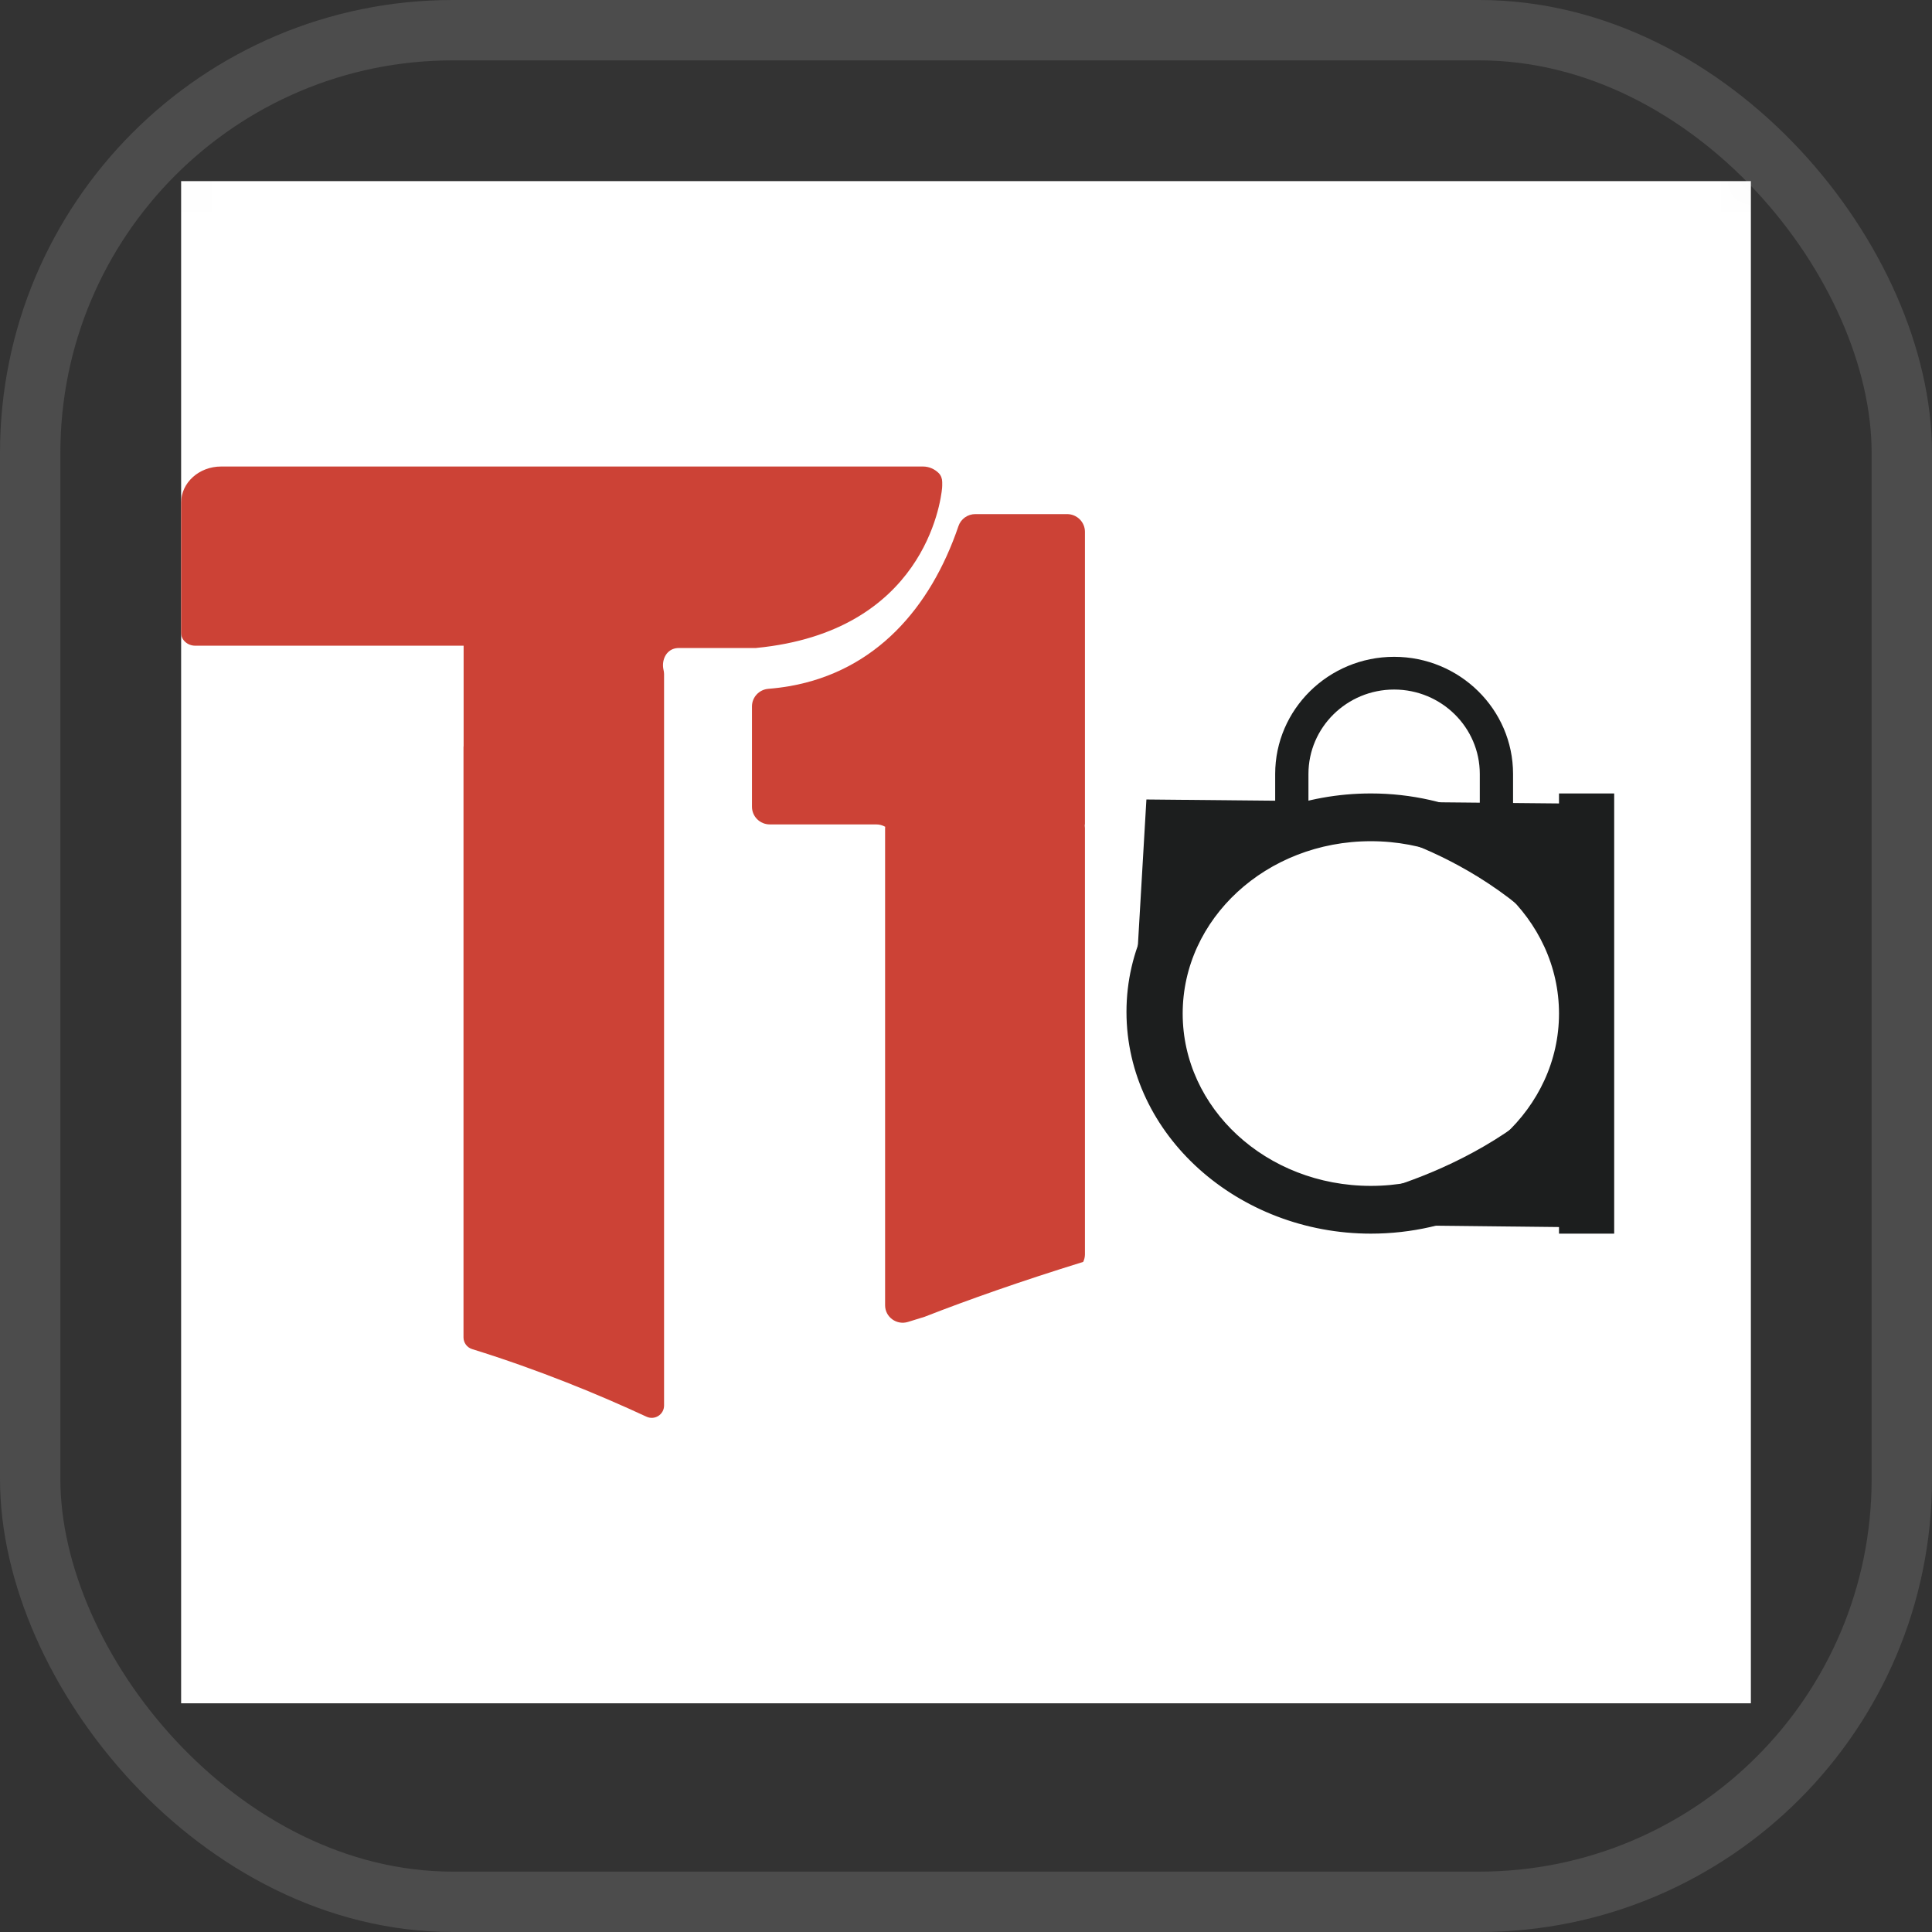 <?xml version="1.0" encoding="UTF-8"?>
<svg width="32px" height="32px" viewBox="0 0 32 32" version="1.1" xmlns="http://www.w3.org/2000/svg" xmlns:xlink="http://www.w3.org/1999/xlink">
    <rect x="0" y="0" width="32" height="32" fill="#333333" stroke="none"/>
    <title>logo/t1pagina</title>
    <defs>
        <rect id="path-1" x="0" y="0" width="32" height="32" rx="7"></rect>
    </defs>
    <g id="logo/t1pagina" stroke="none" stroke-width="1" fill="none" fill-rule="evenodd">
        <mask id="mask-2" fill="white">
            <use xlink:href="#path-1"></use>
        </mask>
        <rect stroke="#4C4C4C" x="0.5" y="0.5" width="31" height="31" rx="7"></rect>
        <g id="Group" mask="url(#mask-2)">
            <g transform="translate(3, 3)">
                <rect id="Rectangle" fill="#FFFFFF" x="0" y="0" width="26" height="25.212"></rect>
                <g id="Group-7" stroke-width="1" fill="none" transform="translate(0, 4.727)">
                    <path d="M9.751,5.928 L11.514,5.928 C11.567,5.928 11.617,5.942 11.662,5.967 C11.661,5.975 11.66,5.982 11.66,5.99 L11.66,9.327 L11.66,10.727 L11.66,12.526 L11.66,12.765 L11.66,12.957 L11.66,13.893 C11.66,14.088 11.852,14.227 12.04,14.168 L12.315,14.083 C13.042,13.799 13.91,13.493 14.941,13.174 C14.959,13.136 14.97,13.094 14.97,13.05 L14.97,12.765 L14.97,12.526 L14.97,5.99 C14.97,5.977 14.969,5.964 14.967,5.951 L14.967,5.928 L14.97,5.928 L14.97,1.081 C14.97,0.919 14.837,0.788 14.673,0.788 L13.155,0.788 C13.028,0.788 12.915,0.868 12.875,0.987 C12.409,2.356 11.492,3.387 10.083,3.637 C9.967,3.657 9.849,3.672 9.727,3.682 C9.573,3.694 9.455,3.821 9.455,3.974 L9.455,5.635 C9.455,5.797 9.587,5.928 9.751,5.928" id="Fill-98" fill="#CC4236"></path>
                    <path d="M12.55,0.111 C12.482,0.043 12.39,0 12.288,0 L4.91,0 L4.633,0 L0.662,0 C0.296,0 0,0.268 0,0.599 L0,2.756 C0,2.873 0.105,2.968 0.235,2.968 L4.679,2.968 L4.679,4.629 C4.679,4.636 4.678,4.641 4.677,4.647 L4.677,14.424 C4.677,14.514 4.736,14.593 4.822,14.619 C5.924,14.961 6.92,15.372 7.708,15.738 C7.844,15.801 7.999,15.702 7.999,15.553 L7.999,3.435 C7.999,3.411 7.994,3.387 7.989,3.363 C7.96,3.231 8.012,3.077 8.144,3.024 C8.175,3.012 8.209,3.006 8.248,3.006 L9.52,3.006 C9.525,3.005 9.528,3.005 9.528,3.005 C12.297,2.735 12.581,0.598 12.604,0.357 C12.605,0.343 12.605,0.33 12.606,0.317 L12.606,0.258 C12.606,0.203 12.587,0.15 12.55,0.111" id="Fill-99" fill="#CC4236"></path>
                    <path d="M16.489,9.061 C16.489,10.686 17.919,12.015 19.706,12.015 C21.492,12.015 22.922,10.686 22.922,9.061 C22.922,7.436 21.492,6.106 19.706,6.106 C17.919,6.106 16.489,7.436 16.489,9.061 M15.758,9.033 C15.758,7.053 17.561,5.515 19.706,5.515 C21.028,5.515 22.207,6.106 22.922,7.022 L22.922,5.811 L22.922,5.515 L23.636,5.515 L23.636,5.811 L23.636,9.061 L23.636,12.311 L23.636,12.606 L22.922,12.606 L22.922,12.311 L22.922,11.099 C22.207,12.015 21.028,12.606 19.706,12.606 C17.561,12.606 15.758,11.013 15.758,9.033" id="Fill-120" fill="#1C1E1E"></path>
                    <path d="M16.489,9.061 C16.489,10.686 17.919,12.015 19.706,12.015 C21.492,12.015 22.922,10.686 22.922,9.061 C22.922,7.436 21.492,6.106 19.706,6.106 C17.919,6.106 16.489,7.436 16.489,9.061 Z M15.758,9.033 C15.758,7.053 17.561,5.515 19.706,5.515 C21.028,5.515 22.207,6.106 22.922,7.022 L22.922,5.811 L22.922,5.515 L23.636,5.515 L23.636,5.811 L23.636,9.061 L23.636,12.311 L23.636,12.606 L22.922,12.606 L22.922,12.311 L22.922,11.099 C22.207,12.015 21.028,12.606 19.706,12.606 C17.561,12.606 15.758,11.013 15.758,9.033 Z" id="Stroke-121" stroke="#1C1E1E" stroke-width="0.2"></path>
                    <path d="M18.672,6.303 L18.672,5.092 C18.672,4.321 19.308,3.694 20.091,3.694 C20.874,3.694 21.51,4.321 21.51,5.092 L21.51,6.303 L22.061,6.303 L22.061,5.092 C22.061,4.022 21.177,3.152 20.091,3.152 C19.005,3.152 18.121,4.022 18.121,5.092 L18.121,6.303 L18.672,6.303 Z" id="Fill-122" fill="#1C1E1E"></path>
                    <path d="M18.672,6.303 L18.672,5.092 C18.672,4.321 19.308,3.694 20.091,3.694 C20.874,3.694 21.51,4.321 21.51,5.092 L21.51,6.303 L22.061,6.303 L22.061,5.092 C22.061,4.022 21.177,3.152 20.091,3.152 C19.005,3.152 18.121,4.022 18.121,5.092 L18.121,6.303 L18.672,6.303 Z" id="Stroke-123"></path>
                    <path d="M23.636,5.589 L15.988,5.515 L15.758,9.455 C15.758,9.455 16.042,6.221 19.664,6.017 C19.664,6.017 22.371,6.595 23.635,9.097 L23.636,5.589 Z" id="Fill-124" fill="#1C1E1E"></path>
                    <path d="M19.078,12.556 L23.636,12.606 L23.502,9.455 C22.159,11.634 19.28,12.137 19.28,12.137 C19.154,12.138 19.032,12.136 18.913,12.131 C18.913,12.131 18.861,12.403 19.121,12.549" id="Fill-125" fill="#1C1E1E"></path>
                </g>
            </g>
        </g>
    </g>
</svg>